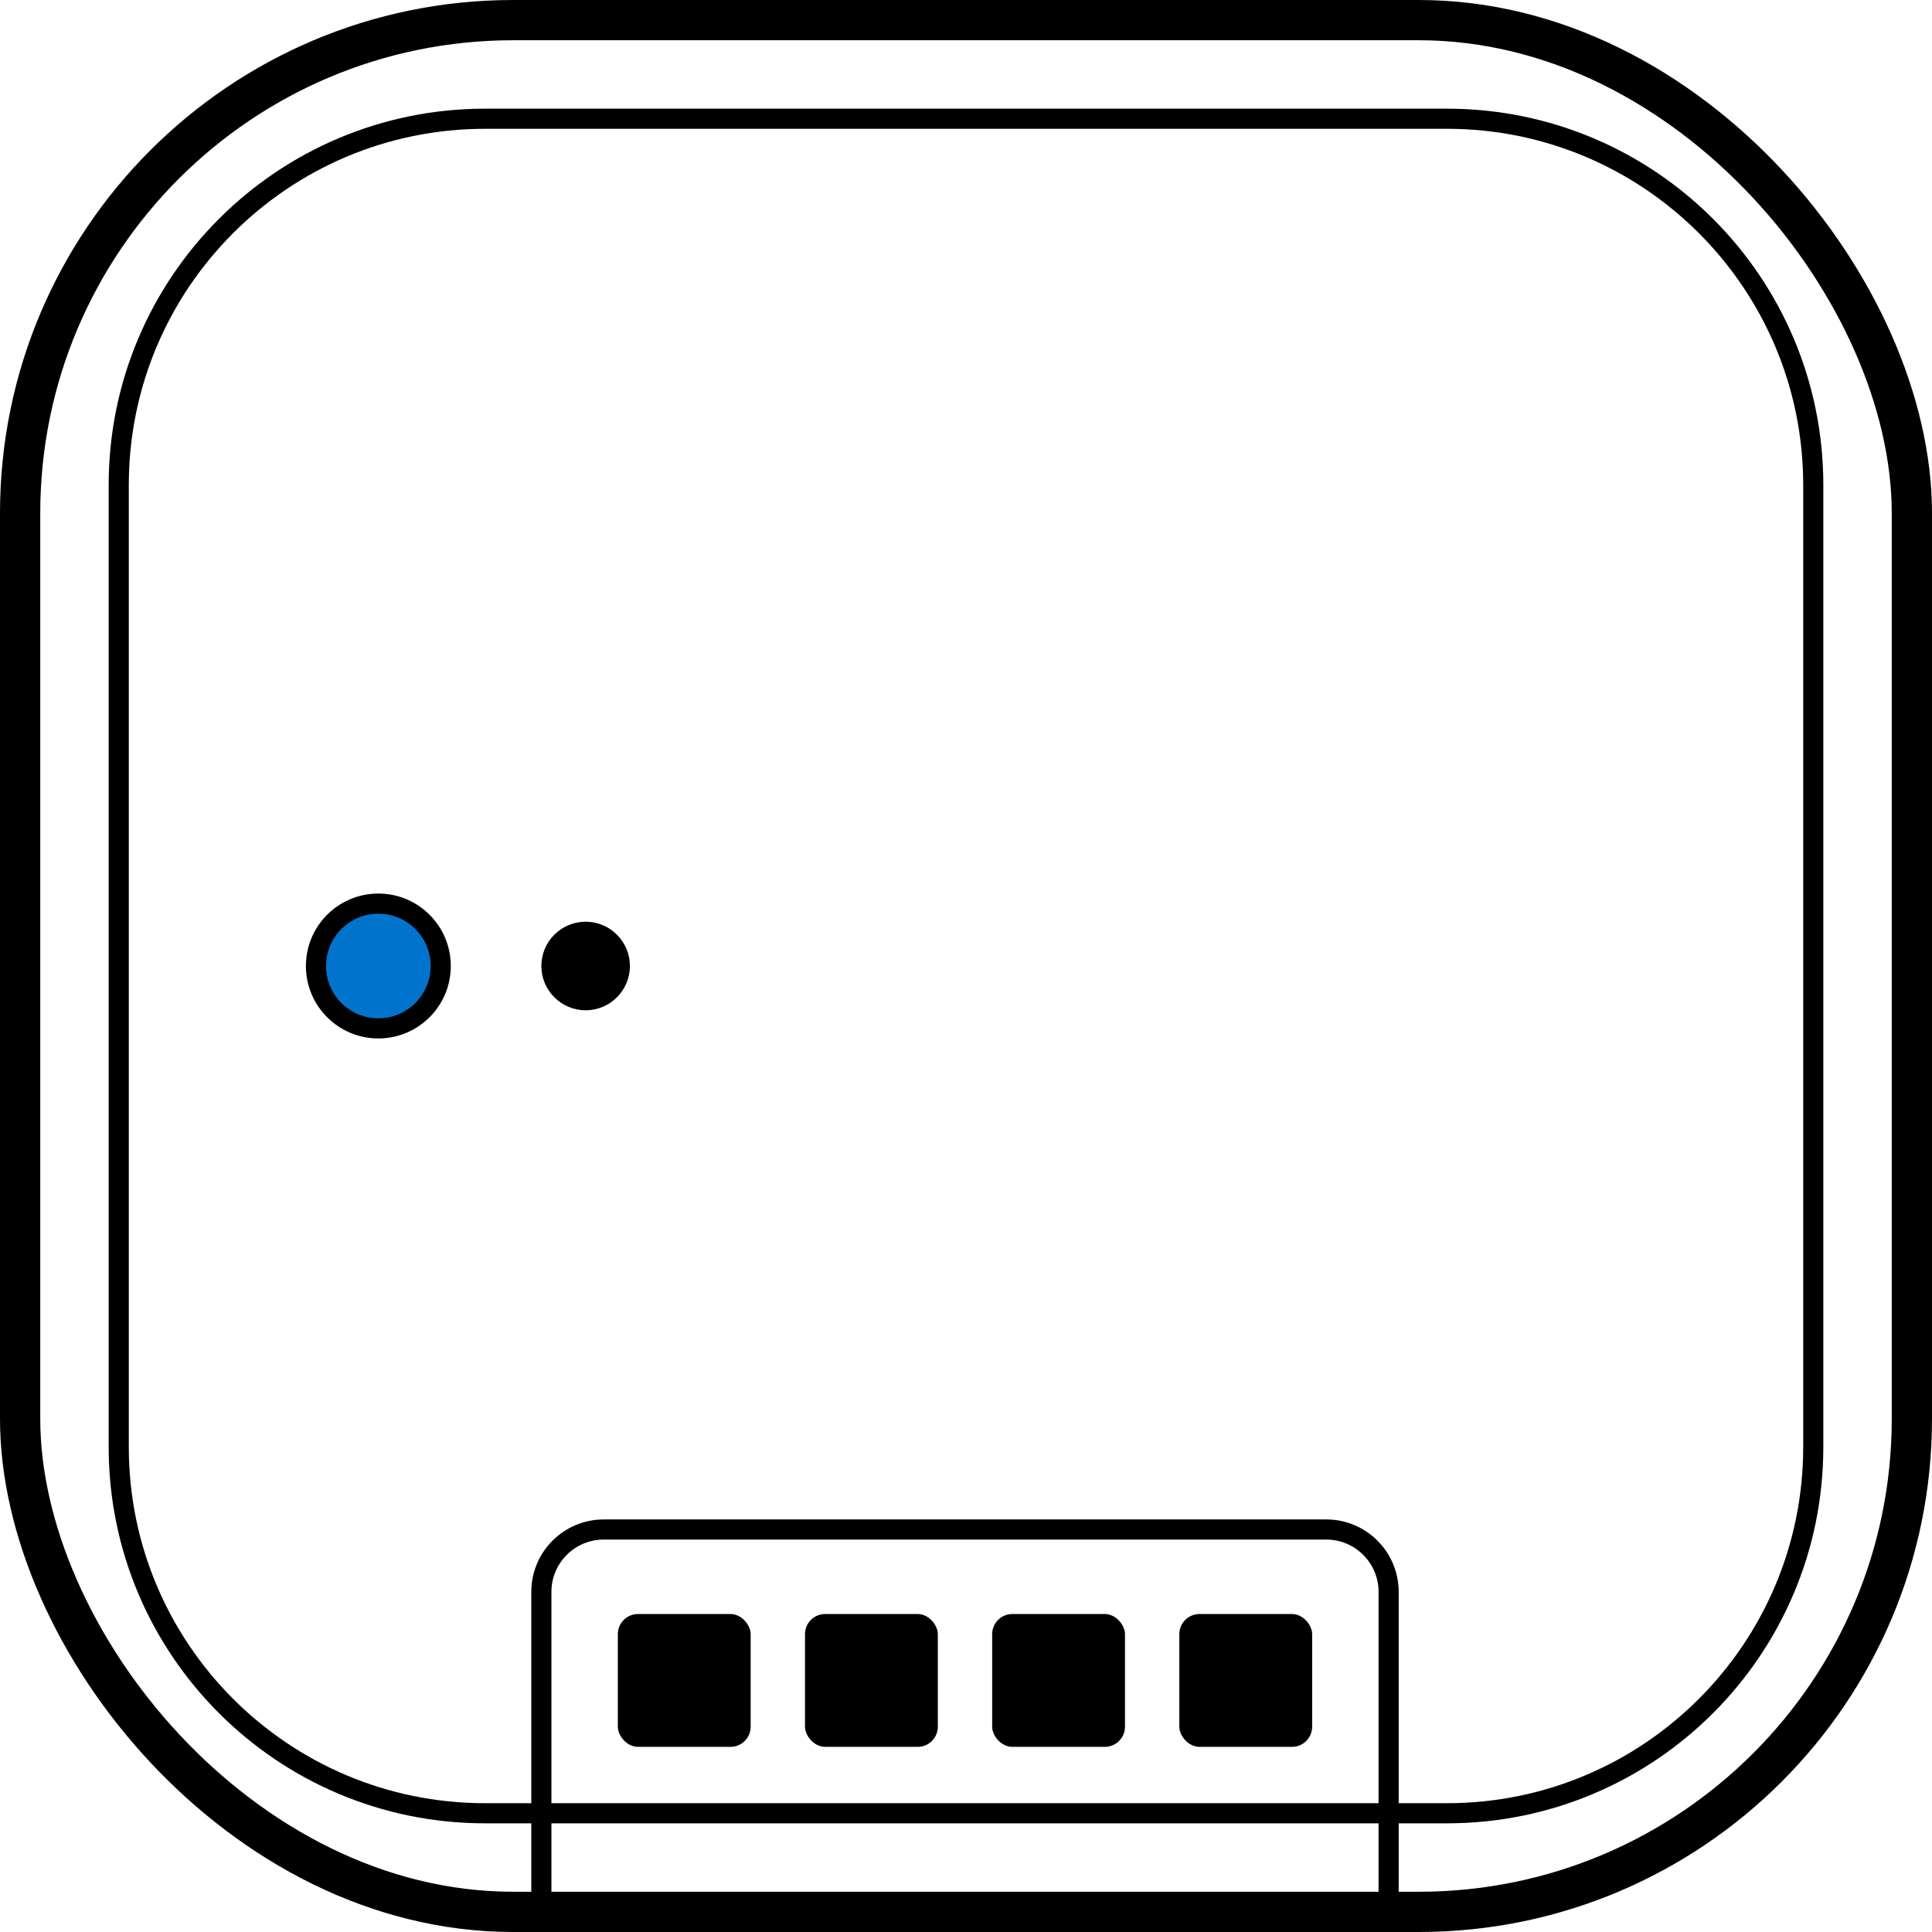 <?xml version="1.0" encoding="UTF-8"?>
<svg width="960px" height="960px" viewBox="0 0 960 960" version="1.1" xmlns="http://www.w3.org/2000/svg" xmlns:xlink="http://www.w3.org/1999/xlink">
    <title>nl.klikaanklikuit/driver/ZCM-1800/ assets/pair</title>
    <style type="text/css">
    	#pair {
    		animation: pair 6s infinite;
    	}
        #led {
            animation: light 6s infinite;
        }

    	@keyframes pair {
    		0%, 15%, 35%, 100%  {
    			fill: rgba(0,0,0,0);
    		}
    		25% {
    			fill: #0074CC;
    		}
    	}
        @keyframes light {
    		0%, 15%, 40%, 60%, 80%, 100%  {
    			fill: rgba(0,0,0,0);
    		}
    		50%, 70%, 90% {
    			fill: #0074CC;
    		}
    	}
    </style>
    <g id="nl.klikaanklikuit/driver/ZCM-1800" stroke="none" stroke-width="1" fill="none" fill-rule="evenodd">
        <rect id="Rectangle" stroke="#000000" stroke-width="20" x="10" y="10" width="940" height="940" rx="245"></rect>
        <rect id="Rectangle" fill="#000000" x="307" y="802" width="66" height="66" rx="10"></rect>
        <rect id="Rectangle" fill="#000000" x="400" y="802" width="66" height="66" rx="10"></rect>
        <rect id="Rectangle" fill="#000000" x="493" y="802" width="66" height="66" rx="10"></rect>
        <rect id="Rectangle" fill="#000000" x="586" y="802" width="66" height="66" rx="10"></rect>
        <circle id="pair" fill="#0074CC" cx="188" cy="480" r="31"></circle>
        <path d="M719,59 C769.258,59 814.758,79.371 847.693,112.307 C880.629,145.242 901,190.742 901,241 L901,719 C901,769.258 880.629,814.758 847.693,847.693 C814.758,880.629 769.258,901 719,901 L241,901 C190.742,901 145.242,880.629 112.307,847.693 C79.371,814.758 59,769.258 59,719 L59,241 C59,190.742 79.371,145.242 112.307,112.307 C145.242,79.371 190.742,59 241,59 L719,59 Z" id="Rectangle" stroke="#000000" stroke-width="10" stroke-linecap="round" stroke-linejoin="round"></path>
        <path d="M300,760 L659,760 C676.121,760 690,773.879 690,791 L690,960 L690,960 L269,960 L269,791 C269,773.879 282.879,760 300,760 Z" id="Rectangle" stroke="#000000" stroke-width="10" stroke-linecap="round" stroke-linejoin="round"></path>
        <circle id="Oval" stroke="#000000" stroke-width="10" stroke-linecap="round" stroke-linejoin="round" cx="188" cy="480" r="31"></circle>
        <circle id="Oval" fill="#000000" cx="291" cy="480" r="22"></circle>
        <circle id="led" fill="rgba(0,0,0,0)" cx="291" cy="480" r="22"></circle>
    </g>
</svg>